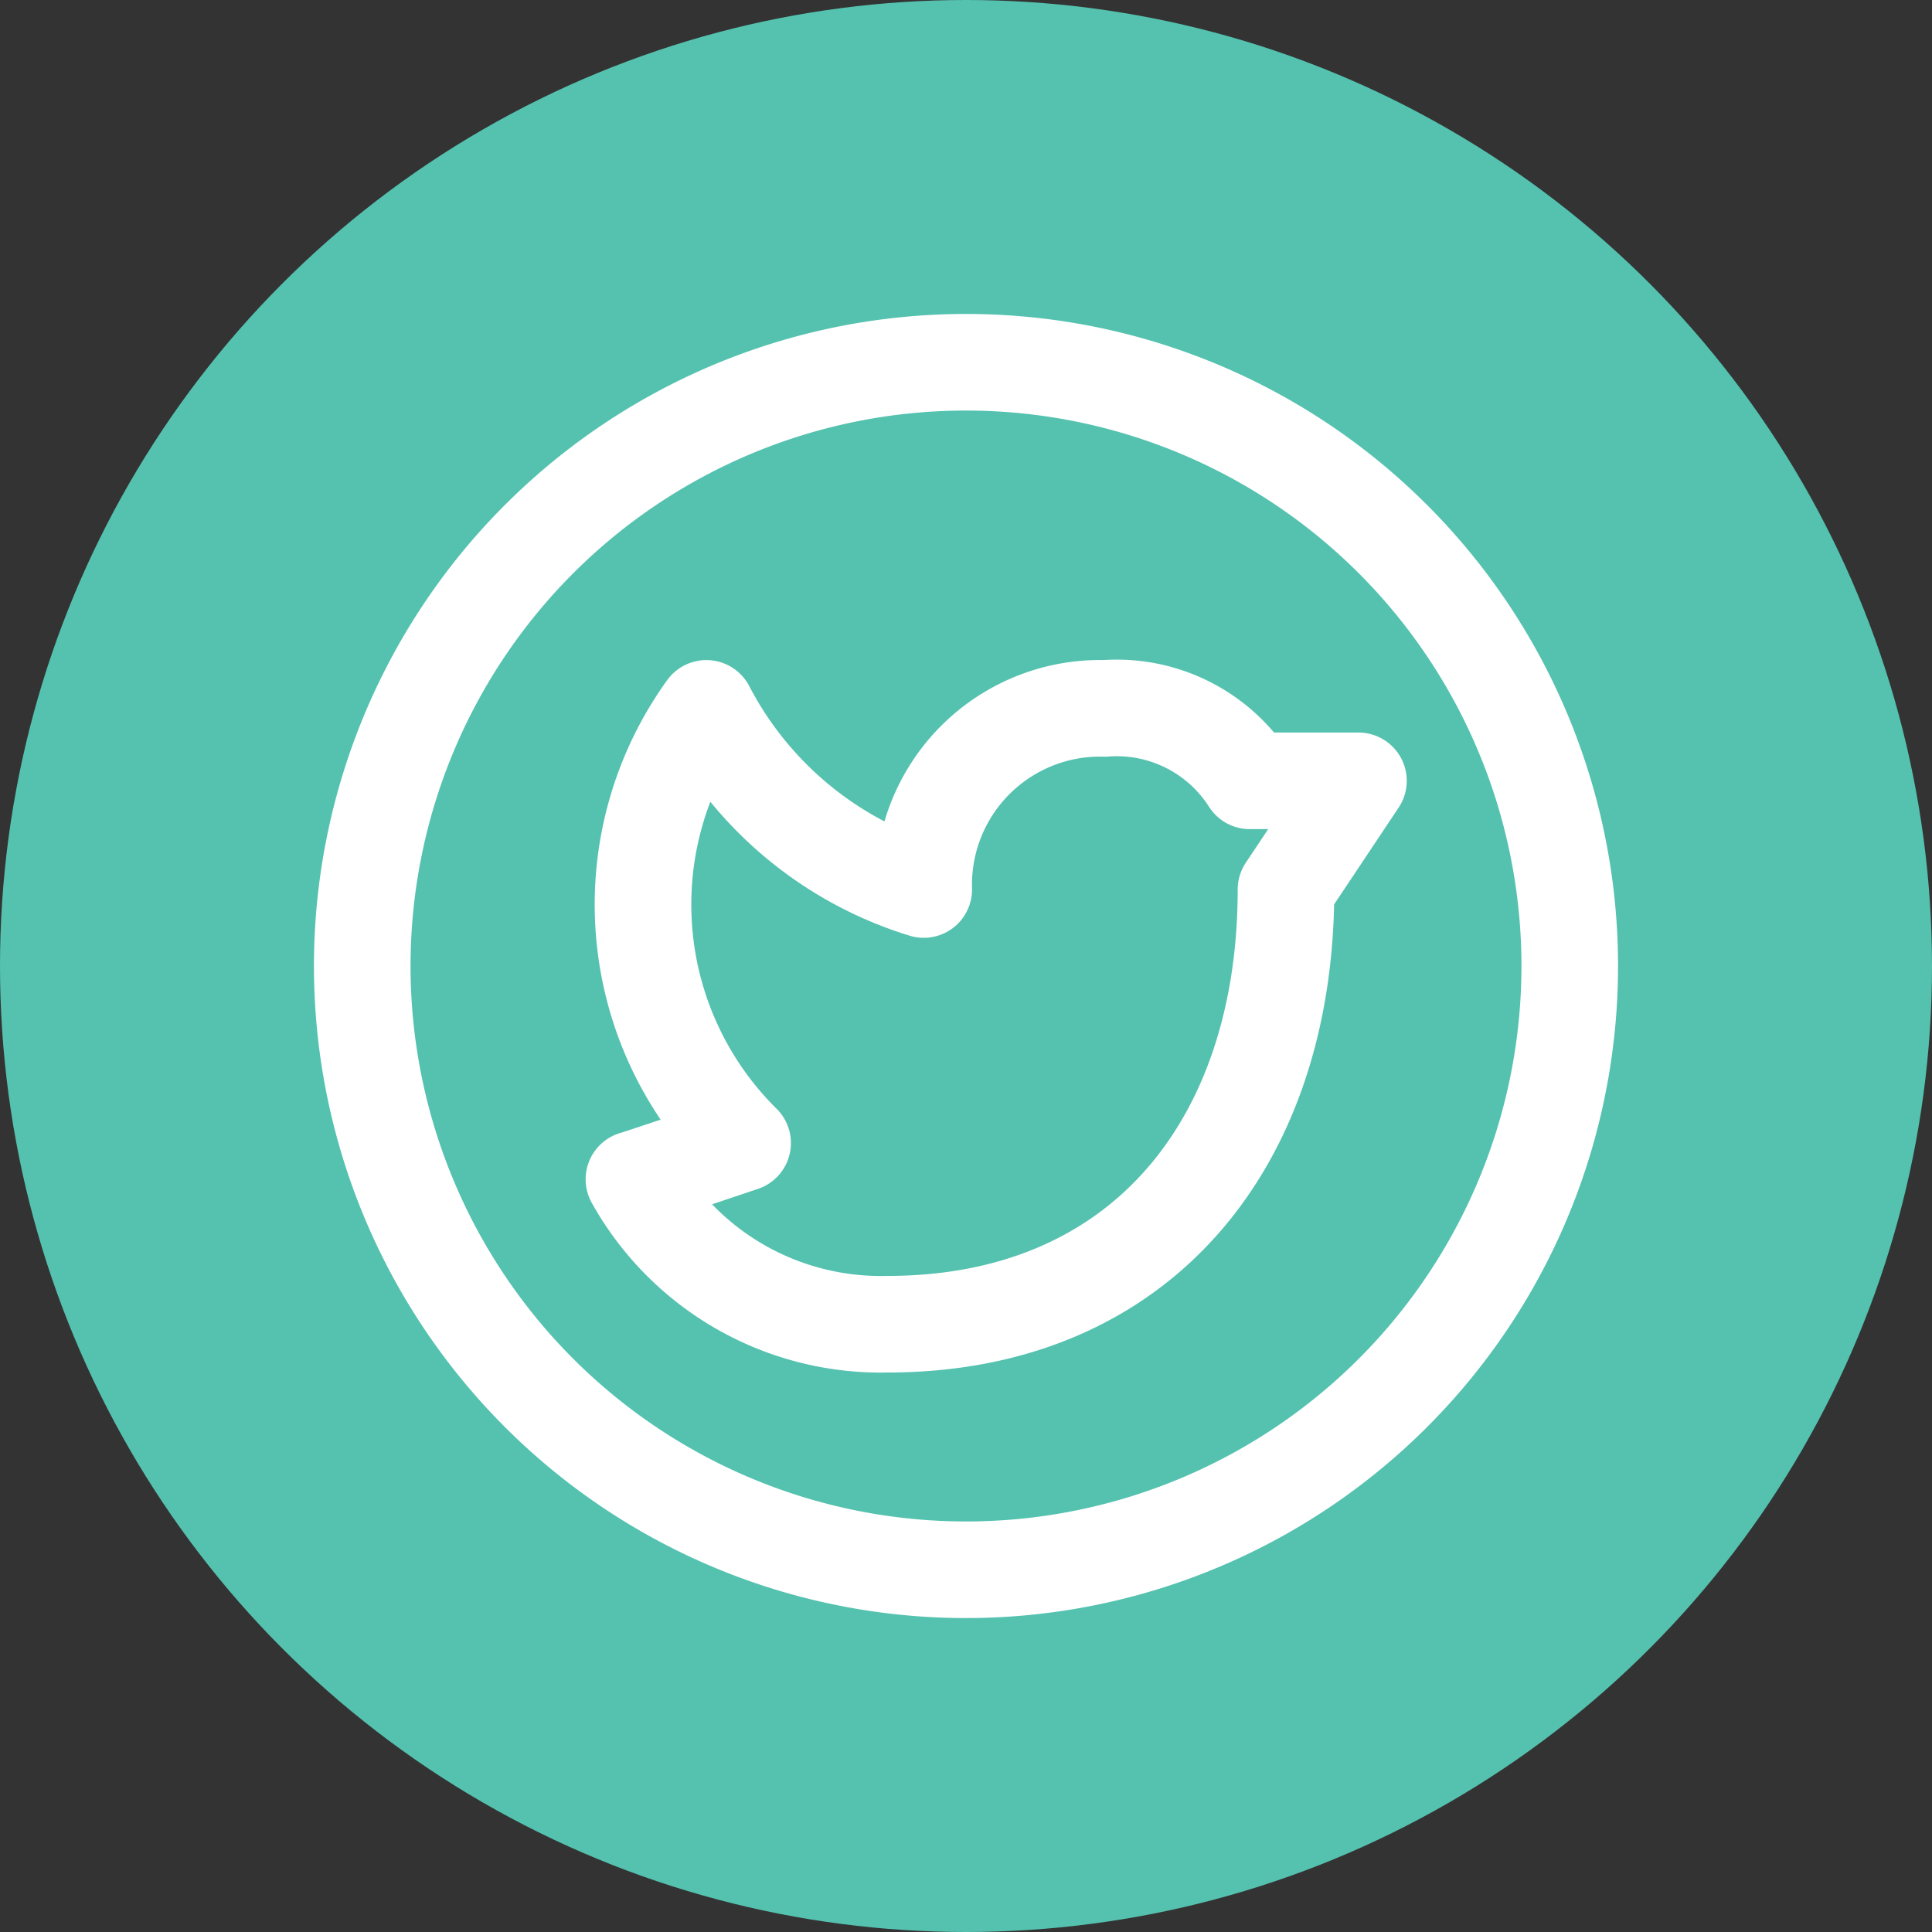 <svg xmlns="http://www.w3.org/2000/svg" width="32" height="32" viewBox="0 0 32 32"><rect x="0" y="0" width="32" height="32" fill="#333333" stroke="none"/><g transform="translate(-213 -4243)"><circle cx="16" cy="16" r="16" transform="translate(213 4243)" fill="#54c2af"/><g transform="translate(217 4247)"><path d="M0,0H24V24H0Z" fill="none"/><path d="M19.071,4.929a10,10,0,1,1-14.142,0,10,10,0,0,1,14.142,0" fill="none" stroke="#fff" stroke-linecap="round" stroke-linejoin="round" stroke-width="1.6"/><path d="M17.3,10.733c0,4.2-2.4,7.2-6.6,7.2a4.68,4.68,0,0,1-4.2-2.4m0,0c.019,0,1.8-.6,1.8-.6a5.554,5.554,0,0,1-.6-7.2,6.067,6.067,0,0,0,3.6,3,2.921,2.921,0,0,1,3-3,2.612,2.612,0,0,1,2.4,1.2h1.8l-1.2,1.8" fill="none" stroke="#fff" stroke-linecap="round" stroke-linejoin="round" stroke-width="1.6"/></g></g></svg>